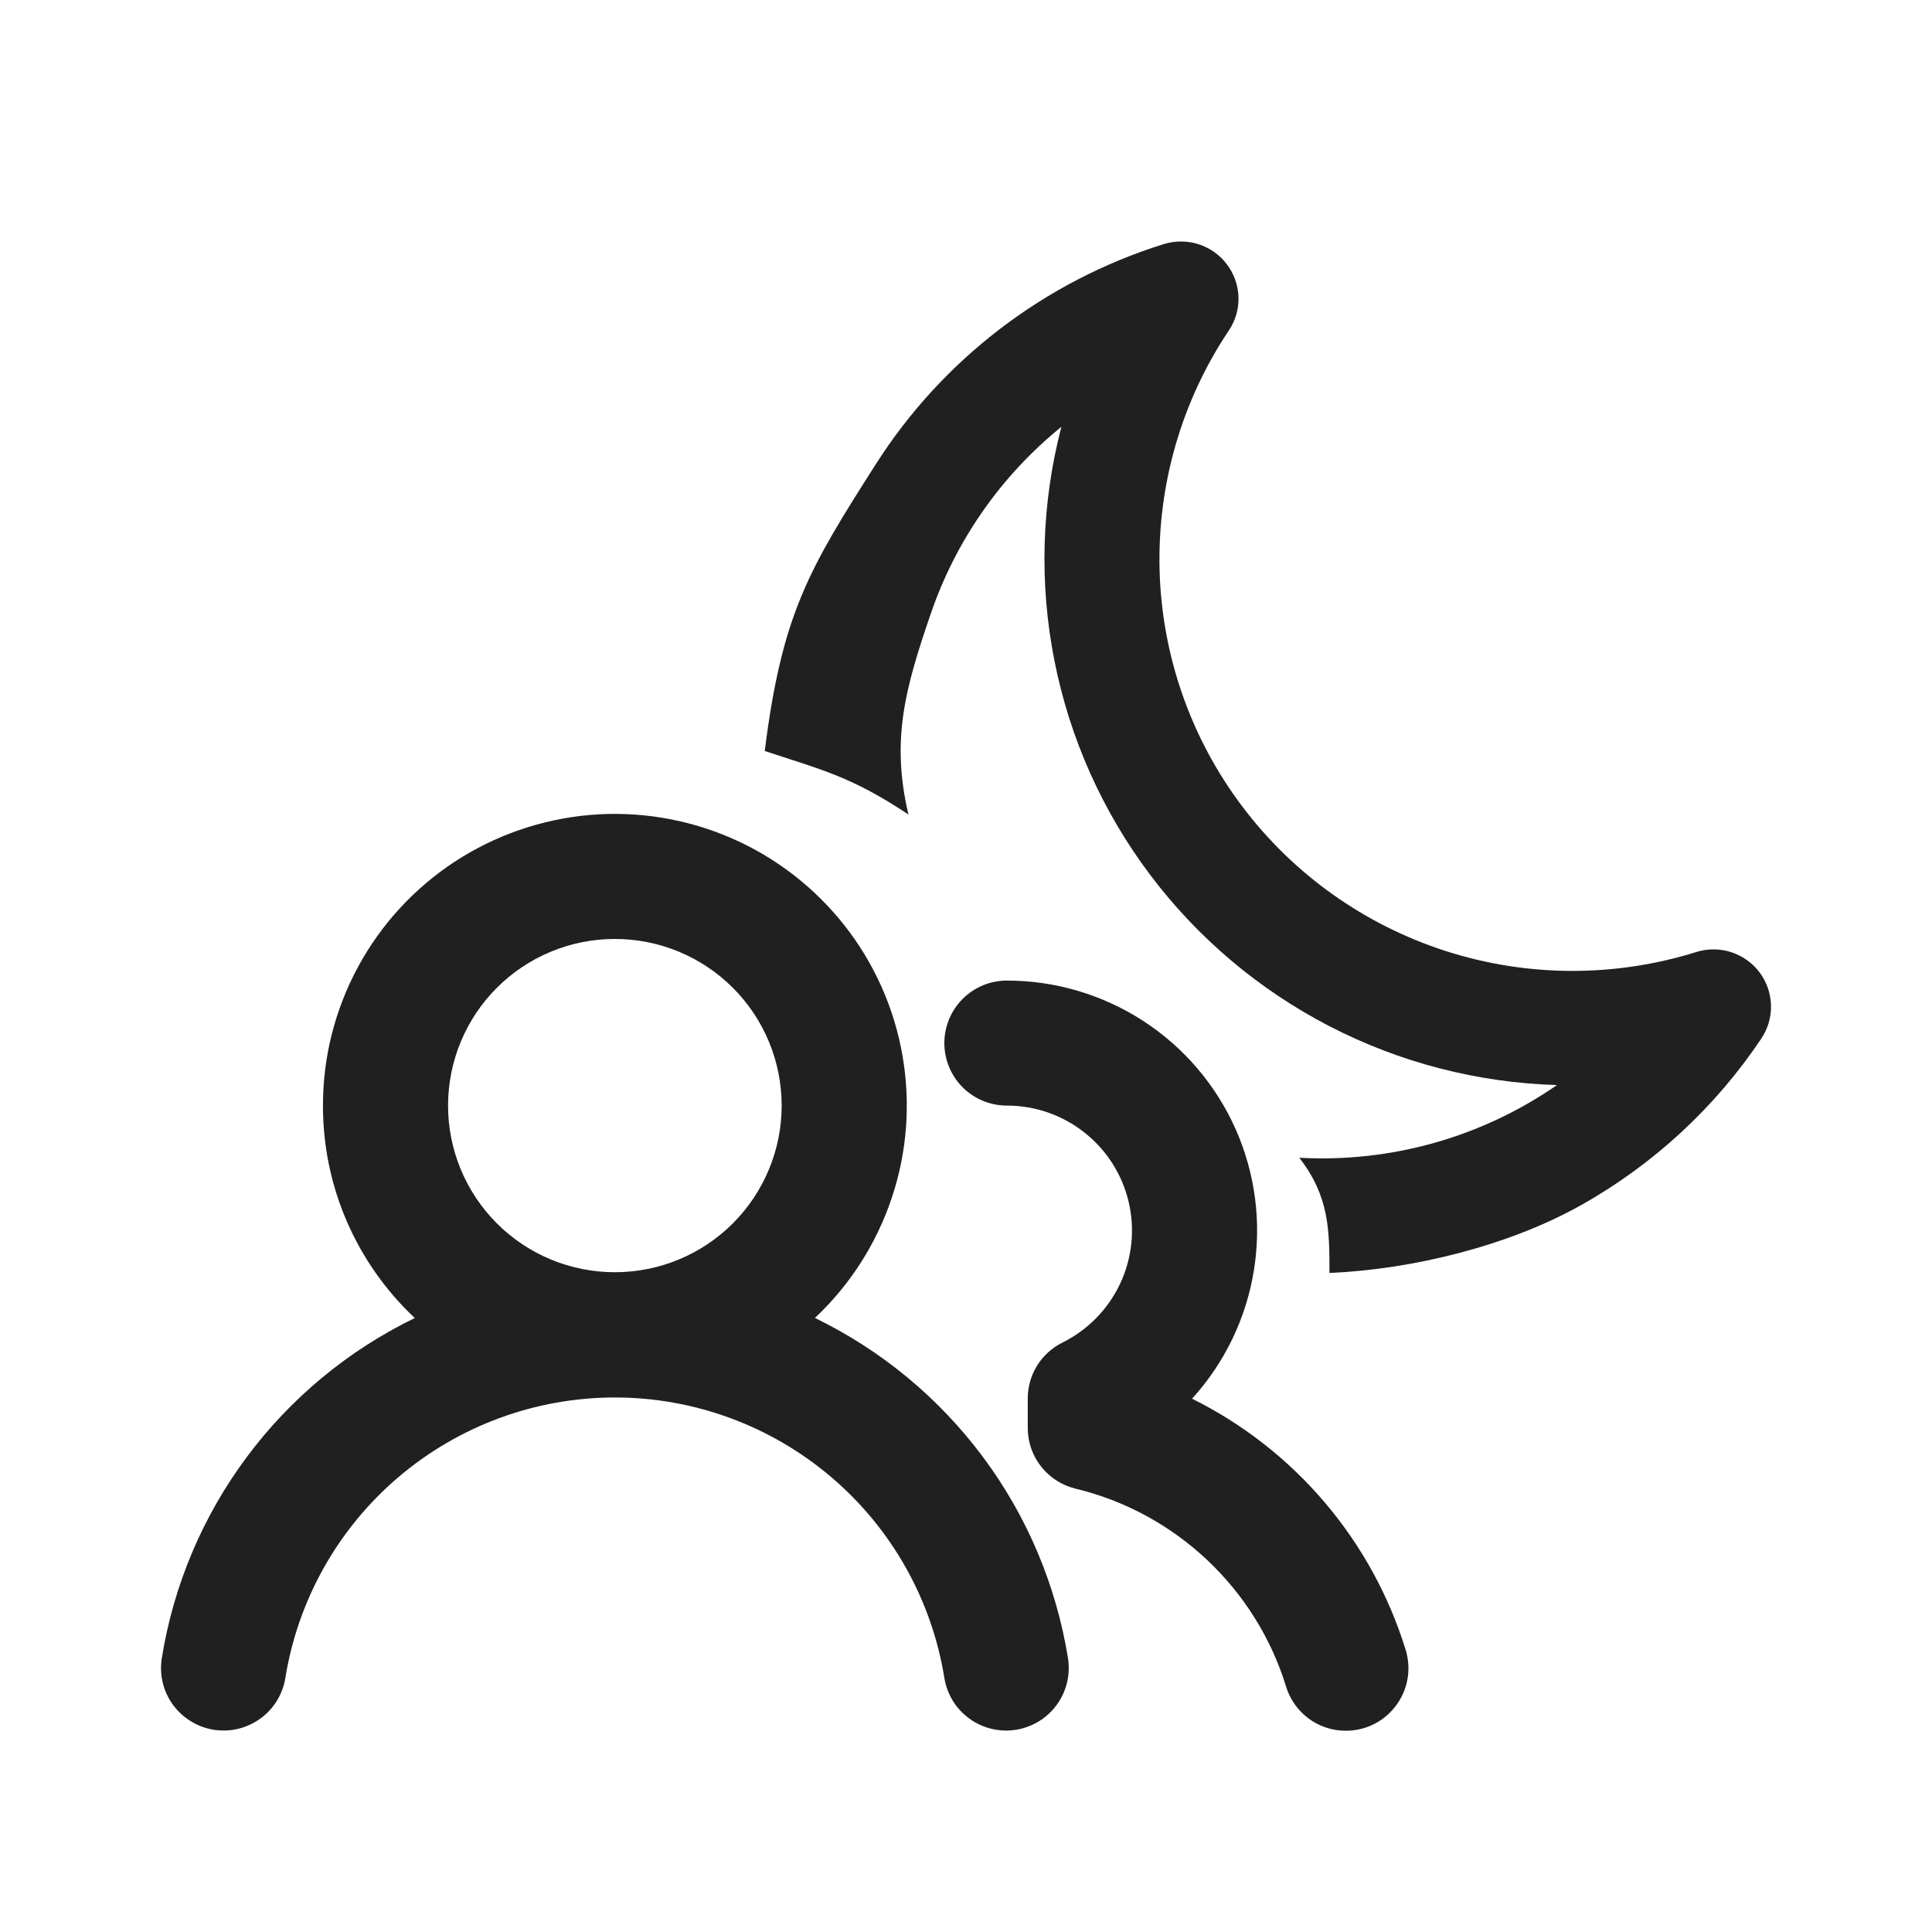<svg width="24" height="24" viewBox="0 0 24 24" fill="none" xmlns="http://www.w3.org/2000/svg">
<path d="M15.264 4.107C15.347 3.985 15.389 3.84 15.385 3.693C15.381 3.546 15.331 3.403 15.242 3.285C15.154 3.167 15.031 3.08 14.89 3.034C14.75 2.989 14.598 2.989 14.457 3.032C12.979 3.494 11.711 4.462 10.88 5.766C10.048 7.07 9.714 7.625 9.5 9.329C10.214 9.566 10.571 9.644 11.285 10.118C11.064 9.181 11.25 8.536 11.562 7.625C11.873 6.714 12.436 5.909 13.185 5.302C12.937 6.253 12.908 7.247 13.099 8.21C13.29 9.174 13.696 10.082 14.288 10.868C14.879 11.653 15.641 12.296 16.515 12.748C17.39 13.2 18.356 13.45 19.341 13.479C18.405 14.128 17.278 14.445 16.14 14.382C16.515 14.864 16.515 15.287 16.515 15.813C17.547 15.769 18.741 15.476 19.64 14.971C20.54 14.466 21.307 13.757 21.88 12.901C21.962 12.779 22.004 12.634 22 12.487C21.996 12.339 21.946 12.197 21.858 12.079C21.769 11.961 21.646 11.874 21.505 11.828C21.365 11.783 21.214 11.782 21.073 11.826C20.059 12.143 18.973 12.139 17.962 11.815C16.951 11.49 16.066 10.861 15.429 10.014C14.792 9.168 14.434 8.145 14.405 7.087C14.376 6.029 14.675 4.988 15.264 4.107Z" fill="#202020"/>
<path fill-rule="evenodd" clip-rule="evenodd" d="M7.638 11.664C7.088 11.664 6.561 11.882 6.173 12.27C5.784 12.658 5.566 13.185 5.566 13.734C5.566 14.283 5.784 14.809 6.173 15.198C6.561 15.586 7.088 15.804 7.638 15.804C8.188 15.804 8.715 15.586 9.103 15.198C9.492 14.809 9.71 14.283 9.71 13.734C9.71 13.185 9.492 12.658 9.103 12.27C8.715 11.882 8.188 11.664 7.638 11.664ZM4.012 13.734C4.011 13.133 4.161 12.542 4.446 12.014C4.731 11.485 5.144 11.036 5.646 10.706C6.148 10.377 6.725 10.177 7.324 10.124C7.923 10.072 8.525 10.17 9.077 10.408C9.629 10.646 10.112 11.018 10.485 11.489C10.857 11.96 11.107 12.517 11.21 13.108C11.314 13.7 11.269 14.308 11.079 14.877C10.889 15.447 10.561 15.961 10.123 16.372C10.948 16.772 11.665 17.366 12.213 18.102C12.76 18.837 13.121 19.694 13.267 20.599C13.283 20.7 13.278 20.803 13.255 20.902C13.231 21.001 13.188 21.095 13.128 21.177C13.068 21.26 12.992 21.33 12.905 21.383C12.818 21.436 12.721 21.472 12.62 21.488C12.52 21.504 12.417 21.5 12.317 21.476C12.218 21.452 12.124 21.409 12.042 21.349C11.959 21.289 11.889 21.214 11.836 21.127C11.783 21.04 11.747 20.943 11.731 20.843C11.574 19.871 11.076 18.987 10.326 18.349C9.576 17.711 8.623 17.36 7.638 17.36C6.653 17.36 5.7 17.711 4.95 18.349C4.2 18.987 3.702 19.871 3.545 20.843C3.529 20.943 3.493 21.04 3.44 21.127C3.387 21.214 3.317 21.289 3.234 21.349C3.151 21.409 3.058 21.452 2.958 21.476C2.859 21.5 2.756 21.503 2.655 21.488C2.554 21.471 2.458 21.436 2.371 21.382C2.284 21.329 2.208 21.259 2.148 21.177C2.088 21.094 2.045 21 2.021 20.901C1.998 20.802 1.994 20.699 2.01 20.598C2.155 19.694 2.517 18.837 3.064 18.102C3.611 17.366 4.328 16.773 5.153 16.373C4.792 16.035 4.505 15.626 4.308 15.172C4.112 14.718 4.011 14.229 4.012 13.734ZM12.508 12.181C12.302 12.181 12.104 12.263 11.958 12.409C11.813 12.554 11.731 12.752 11.731 12.958C11.731 13.164 11.813 13.361 11.958 13.507C12.104 13.652 12.302 13.734 12.508 13.734C12.858 13.734 13.199 13.852 13.473 14.07C13.748 14.287 13.941 14.591 14.021 14.932C14.101 15.273 14.063 15.631 13.914 15.948C13.764 16.265 13.512 16.522 13.198 16.678C13.069 16.742 12.96 16.841 12.883 16.964C12.807 17.087 12.767 17.229 12.767 17.373V17.737C12.767 17.912 12.825 18.081 12.933 18.218C13.041 18.355 13.192 18.452 13.362 18.493C14.605 18.792 15.602 19.735 15.975 20.948C16.005 21.046 16.053 21.137 16.118 21.216C16.183 21.295 16.263 21.361 16.353 21.409C16.444 21.457 16.542 21.487 16.644 21.496C16.746 21.506 16.849 21.496 16.947 21.466C17.045 21.436 17.136 21.387 17.214 21.322C17.293 21.256 17.358 21.176 17.406 21.086C17.454 20.995 17.483 20.897 17.493 20.795C17.502 20.693 17.491 20.59 17.461 20.493C17.253 19.82 16.911 19.198 16.455 18.662C15.999 18.126 15.439 17.688 14.808 17.375C15.213 16.93 15.48 16.377 15.576 15.783C15.673 15.189 15.594 14.58 15.351 14.03C15.107 13.48 14.709 13.012 14.204 12.684C13.699 12.356 13.11 12.181 12.508 12.181Z" fill="#202020"/>
</svg>
